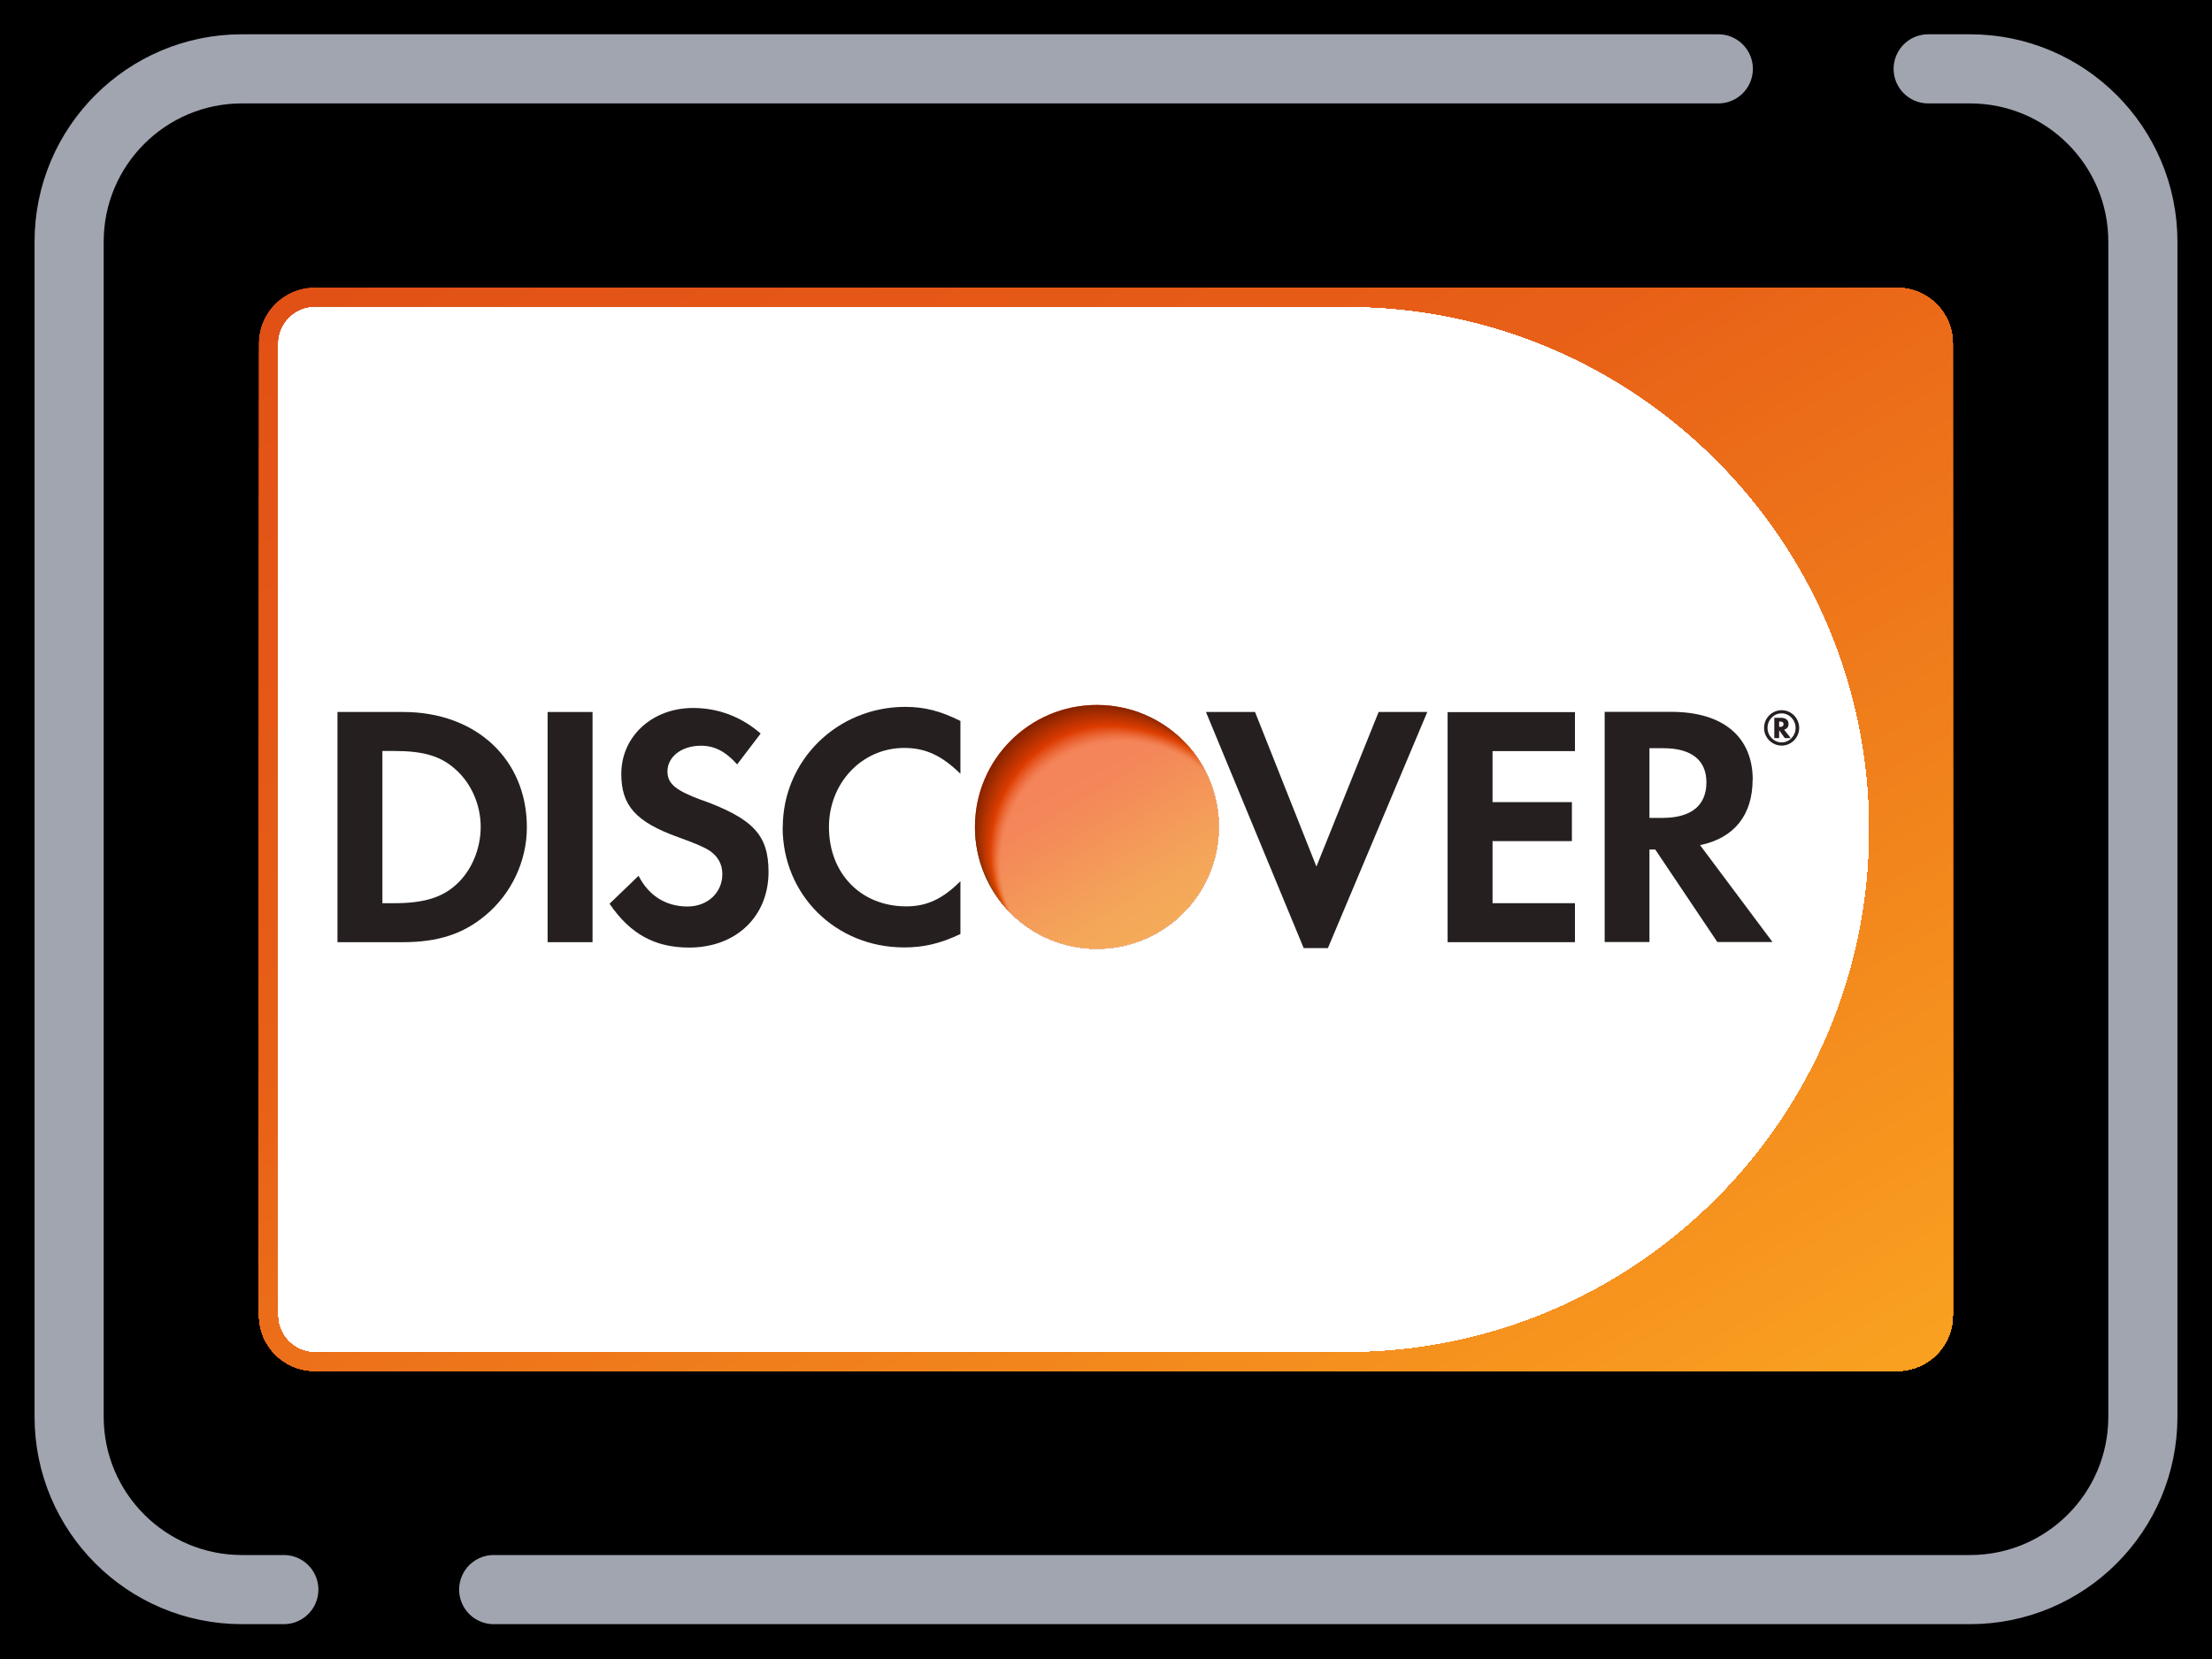 <svg viewBox="0 0 16 12" xmlns="http://www.w3.org/2000/svg" xmlns:xlink="http://www.w3.org/1999/xlink"><linearGradient id="a" gradientUnits="userSpaceOnUse" x1="8.386" x2="7.775" y1="6.687" y2="5.731"><stop offset="0" stop-color="#ff9200"/><stop offset=".21" stop-color="#ff8d00"/><stop offset=".447" stop-color="#ff7f00"/><stop offset=".62" stop-color="#ff7100"/><stop offset=".82" stop-color="#ff5e00"/><stop offset="1" stop-color="#ff5200"/></linearGradient><linearGradient id="b" gradientUnits="userSpaceOnUse" x1="8.289" x2="7.397" y1="6.674" y2="4.93"><stop offset="0" stop-color="#ff7100" stop-opacity="0"/><stop offset=".026" stop-color="#ff6d00" stop-opacity=".033"/><stop offset=".21" stop-color="#ff5900" stop-opacity=".246"/><stop offset=".389" stop-color="#ff4800" stop-opacity=".423"/><stop offset=".559" stop-color="#ff3b00" stop-opacity=".561"/><stop offset=".719" stop-color="#ff3200" stop-opacity=".66"/><stop offset=".864" stop-color="#ff2c00" stop-opacity=".719"/><stop offset=".982" stop-color="#ff2b00" stop-opacity=".74"/></linearGradient><clipPath id="c"><path d="m8.816 5.981c0 .487-.395.882-.882.882-.487 0-.882-.395-.882-.882 0-.487.395-.882.882-.882.487 0 .882.395.882.882z"/></clipPath><clipPath id="d"><path d="m13.722 2.082h-11.445c-.223 0-.403.181-.403.403v7.028c0 .223.181.403.403.403h11.445c.223 0 .403-.181.403-.403v-7.028c0-.223-.181-.403-.403-.403zm-.199 3.918c0 2.089-1.694 3.783-3.783 3.783h-7.462c-.148 0-.269-.121-.269-.269v-7.028c0-.148.121-.269.269-.269h7.462c2.089 0 3.783 1.694 3.783 3.783z"/></clipPath><clipPath id="e"><circle cx="8.005" cy="6" r="7.268"/></clipPath><path d="m-8-10h32v32h-32z"/><path d="m1.75 1.752h12.5v8.5h-12.5z" fill="none"/><path d="m12.429.498h-10.679c-.69 0-1.25.56-1.25 1.25v8.5c0 .69.56 1.25 1.25 1.25h.303" fill="none" stroke="#a1a5b0" stroke-linecap="round" stroke-linejoin="round" stroke-width=".5"/><path d="m13.947.498h.303c.69 0 1.25.56 1.25 1.25v8.5c0 .69-.56 1.25-1.25 1.25h-10.679" fill="none" stroke="#a1a5b0" stroke-linecap="round" stroke-linejoin="round" stroke-width=".5"/><path d="m2.009 2.486v7.028c0 .148.121.269.269.269h7.462c2.089 0 3.783-1.694 3.783-3.783 0-2.089-1.694-3.783-3.783-3.783h-7.462c-.148 0-.269.121-.269.269z" fill="#fff"/><g fill="#261f20"><path d="m2.918 5.15h-.477v1.665h.474c.252 0 .434-.059.594-.192.19-.157.302-.394.302-.639 0-.491-.367-.834-.894-.834zm.379 1.251c-.102.092-.235.132-.444.132h-.087v-1.101h.087c.21 0 .337.037.444.135.112.1.18.255.18.414 0 .16-.067.32-.18.42z"/><path d="m3.961 5.15h.325v1.665h-.325z"/><path d="m5.08 5.789c-.195-.072-.252-.12-.252-.21 0-.105.102-.185.242-.185.097 0 .177.04.262.135l.17-.223c-.14-.122-.307-.185-.489-.185-.295 0-.519.205-.519.477 0 .229.105.347.41.457.127.045.192.075.224.095.065.042.097.102.097.172 0 .135-.107.235-.252.235-.155 0-.28-.077-.354-.222l-.21.202c.15.22.329.317.576.317.338 0 .574-.224.574-.547 0-.265-.109-.384-.479-.519z"/><path d="m5.661 5.984c0 .489.384.869.879.869.14 0 .259-.027.407-.097v-.382c-.13.13-.245.182-.392.182-.327 0-.559-.237-.559-.574 0-.32.24-.572.544-.572.155 0 .272.055.407.187v-.382c-.143-.072-.26-.102-.399-.102-.492 0-.886.387-.886.871z"/><path d="m9.522 6.268-.444-1.118h-.355l.707 1.708h.175l.719-1.708h-.352z"/><path d="m10.471 6.815h.921v-.282h-.596v-.449h.574v-.282h-.574v-.369h.596v-.282h-.921z"/><path d="m12.678 5.641c0-.312-.215-.492-.589-.492h-.482v1.665h.324v-.669h.042l.449.669h.399l-.524-.701c.245-.05.38-.217.38-.472zm-.652.275h-.095v-.504h.1c.202 0 .312.085.312.247 0 .167-.11.257-.317.257z"/><path d="m12.937 5.237c0-.029-.02-.045-.056-.045h-.047v.147h.035v-.057l.041.057h.043l-.048-.061c.021-.006.032-.021.032-.041zm-.062.02h-.006v-.038h.006c.017 0 .026.006.026.019 0 .013-.009.02-.027.02z"/><path d="m12.888 5.137c-.071 0-.128.057-.128.128 0 .071.057.128.128.128.069 0 .126-.058.126-.128 0-.07-.057-.128-.126-.128zm-.001.233c-.056 0-.102-.047-.102-.105 0-.058.045-.105.102-.105.056 0 .101.048.101.105 0 .058-.045.105-.101.105z"/></g><path d="m8.816 5.981c0 .487-.395.882-.882.882s-.882-.395-.882-.882c0-.487.395-.882.882-.882s.882.395.882.882z" fill="url(#a)"/><path d="m8.816 5.981c0 .487-.395.882-.882.882s-.882-.395-.882-.882c0-.487.395-.882.882-.882s.882.395.882.882z" fill="url(#b)" opacity=".65"/><g clip-path="url(#c)" opacity=".5"><path d="m7.944 5.094c.496.001.902.397.902.893 0 .496-.406.903-.902.903-.496 0-.899-.402-.898-.898.001-.497.403-.899.898-.898z" fill="#0c0300"/><path d="m7.95 5.105c.495.002.904.391.904.887 0 .496-.409.908-.904.908-.496 0-.899-.402-.897-.897.002-.497.404-.899.897-.897z" fill="#170600"/><path d="m7.957 5.115c.495.003.907.386.907.881 0 .495-.412.912-.907.912-.495 0-.899-.401-.896-.896.003-.497.405-.899.896-.896z" fill="#230a00"/><path d="m7.964 5.125c.494.004.91.38.91.874 0 .494-.415.916-.91.916-.494 0-.899-.401-.895-.895.004-.497.406-.899.895-.895z" fill="#2f0d00"/><path d="m7.97 5.135c.494.005.912.374.912.868 0 .494-.418.92-.912.92-.494 0-.899-.4-.894-.894.005-.497.407-.899.894-.894z" fill="#3a1000"/><path d="m7.977 5.145c.493.006.915.369.915.862 0 .493-.422.924-.915.924-.493 0-.898-.4-.893-.893.006-.497.408-.899.893-.893z" fill="#461300"/><path d="m7.983 5.156c.492.007.917.363.917.855 0 .492-.425.928-.917.928-.493 0-.898-.399-.892-.892.007-.497.409-.899.892-.892z" fill="#521600"/><path d="m7.99 5.166c.492.008.92.357.92.849 0 .492-.428.932-.92.932-.492 0-.898-.399-.891-.891.008-.498.41-.899.891-.891z" fill="#5e1a00"/><path d="m7.997 5.176c.491.009.922.352.922.843s-.431.936-.922.936c-.491 0-.898-.398-.89-.889.009-.498.41-.899.89-.889z" fill="#691d00"/><path d="m8.003 5.186c.49.011.925.346.925.837s-.434.94-.925.94c-.491 0-.898-.398-.888-.888.009-.498.411-.898.888-.888z" fill="#752000"/><path d="m8.01 5.196c.49.012.927.34.927.83s-.437.944-.927.944-.898-.397-.887-.887c.01-.498.412-.898.887-.887z" fill="#812300"/><path d="m8.016 5.207c.489.013.93.335.93.824s-.44.948-.93.948-.897-.397-.886-.886c.011-.498.413-.898.886-.886z" fill="#8c2600"/><path d="m8.023 5.217c.489.014.932.329.932.818s-.444.952-.932.952-.897-.396-.885-.885c.012-.498.414-.898.885-.885z" fill="#982900"/><path d="m8.03 5.227c.488.015.935.323.935.811s-.447.957-.935.957-.897-.396-.884-.884c.013-.498.415-.898.884-.884z" fill="#a42d00"/><path d="m8.036 5.237c.487.016.938.318.938.805s-.45.961-.938.961c-.488 0-.897-.395-.883-.883.014-.498.416-.898.883-.883z" fill="#af3000"/><path d="m8.983 6.046c0 .487-.453.965-.94.965-.487 0-.897-.395-.882-.882.015-.498.416-.898.882-.882.487.017.94.312.94.799z" fill="#b30"/><path d="m8.048 5.255c.487.016.936.317.936.804s-.449.96-.936.96c-.487 0-.896-.395-.882-.882.014-.498.415-.897.882-.882z" fill="#bf4010" opacity=".938"/><path d="m8.053 5.263c.487.015.933.322.933.809s-.446.954-.933.954c-.487 0-.895-.395-.882-.882.013-.497.414-.896.882-.882z" fill="#c34d20" opacity=".875"/><path d="m8.058 5.271c.487.014.929.327.929.814s-.442.949-.929.949c-.487 0-.894-.395-.882-.882.012-.496.412-.895.882-.882z" fill="#c85930" opacity=".812"/><path d="m8.063 5.278c.487.013.925.333.925.82s-.438.944-.925.944c-.487 0-.893-.395-.882-.882.011-.495.411-.894.882-.882z" fill="#cc6640" opacity=".75"/><path d="m8.069 5.286c.487.012.922.338.922.825s-.435.939-.922.939c-.487 0-.892-.395-.882-.882.01-.495.41-.893.882-.882z" fill="#d07350" opacity=".688"/><path d="m8.074 5.294c.487.011.918.343.918.83s-.431.934-.918.934c-.487 0-.891-.395-.882-.882.009-.494.408-.892.882-.882z" fill="#d48060" opacity=".625"/><path d="m8.079 5.302c.487.009.915.348.915.835 0 .487-.428.928-.915.928-.487 0-.89-.395-.882-.882.009-.493.407-.891.882-.882z" fill="#d98c70" opacity=".562"/><path d="m8.084 5.309c.487.008.911.353.911.84 0 .487-.424.923-.911.923-.487 0-.889-.395-.882-.882.008-.493.406-.89.882-.882z" fill="#dd9980" opacity=".5"/><path d="m8.089 5.317c.487.007.907.358.907.845 0 .487-.42.918-.907.918-.487 0-.888-.395-.882-.882.007-.492.404-.889.882-.882z" fill="#e1a68f" opacity=".438"/><path d="m8.095 5.325c.487.006.904.364.904.851 0 .487-.417.913-.904.913-.487 0-.887-.395-.882-.882.006-.491.403-.888.882-.882z" fill="#e5b39f" opacity=".375"/><path d="m8.1 5.333c.487.005.9.369.9.856 0 .487-.413.908-.9.908-.487 0-.886-.395-.882-.882.005-.491.402-.887.882-.882z" fill="#eabfaf" opacity=".312"/><path d="m8.105 5.34c.487.004.896.374.896.861 0 .487-.409.903-.896.903-.487 0-.885-.395-.882-.882.004-.49.4-.886.882-.882z" fill="#eeccbf" opacity=".25"/><path d="m8.11 5.348c.487.003.893.379.893.866 0 .487-.406.897-.893.897-.487 0-.885-.395-.882-.882.003-.489.399-.885.882-.882z" fill="#f2d9cf" opacity=".188"/><path d="m8.115 5.356c.487.002.889.384.889.871 0 .487-.402.892-.889.892-.487 0-.884-.395-.882-.882.002-.488.397-.884.882-.882z" fill="#f7e6df" opacity=".125"/><path d="m8.12 5.364c.487.001.885.39.885.877 0 .487-.398.887-.885.887-.487 0-.883-.395-.882-.882.001-.488.396-.883.882-.882z" fill="#fbf2ef" opacity=".062"/><path d="m9.007 6.253c0 .487-.395.882-.882.882-.487 0-.882-.395-.882-.882 0-.487.395-.882.882-.882.487 0 .882.395.882.882z" fill="#fff" opacity="0"/></g><g clip-path="url(#d)"><g clip-path="url(#e)"><path d="m.737-1.268h14.535v14.535h-14.535z" fill="#e04e15" transform="matrix(.866 -.5 .5 .866 -1.928 4.806)"/><path d="m.888-1.006h14.535v14.535h-14.535z" fill="#e04f15" transform="matrix(.866 -.5 .5 .866 -2.038 4.917)"/><path d="m1.04-.744h14.535v14.535h-14.535z" fill="#e15015" transform="matrix(.866 -.5 .5 .866 -2.149 5.028)"/><path d="m1.191-.482h14.535v14.535h-14.535z" fill="#e15115" transform="matrix(.866 -.5 .5 .866 -2.26 5.138)"/><path d="m1.342-.219h14.535v14.535h-14.535z" fill="#e25215" transform="matrix(.866 -.5 .5 .866 -2.371 5.249)"/><path d="m1.494.043h14.535v14.535h-14.535z" fill="#e25316" transform="matrix(.866 -.5 .5 .866 -2.481 5.36)"/><path d="m1.645.305h14.535v14.535h-14.535z" fill="#e35416" transform="matrix(.866 -.5 .5 .866 -2.592 5.471)"/><path d="m1.796.567h14.535v14.535h-14.535z" fill="#e35516" transform="matrix(.866 -.5 .5 .866 -2.703 5.582)"/><path d="m1.947.829h14.535v14.535h-14.535z" fill="#e35616" transform="matrix(.866 -.5 .5 .866 -2.814 5.692)"/><path d="m2.099 1.091h14.535v14.535h-14.535z" fill="#e45716" transform="matrix(.866 -.5 .5 .866 -2.924 5.803)"/><path d="m2.25 1.353h14.535v14.535h-14.535z" fill="#e45716" transform="matrix(.866 -.5 .5 .866 -3.035 5.914)"/><path d="m2.401 1.615h14.535v14.535h-14.535z" fill="#e55816" transform="matrix(.866 -.5 .5 .866 -3.146 6.025)"/><path d="m2.553 1.877h14.535v14.535h-14.535z" fill="#e55916" transform="matrix(.866 -.5 .5 .866 -3.257 6.135)"/><path d="m2.704 2.139h14.535v14.535h-14.535z" fill="#e55a16" transform="matrix(.866 -.5 .5 .866 -3.367 6.246)"/><path d="m2.855 2.401h14.535v14.535h-14.535z" fill="#e65b16" transform="matrix(.866 -.5 .5 .866 -3.478 6.357)"/><path d="m3.007 2.663h14.535v14.535h-14.535z" fill="#e65c17" transform="matrix(.866 -.5 .5 .866 -3.589 6.468)"/><path d="m3.158 2.925h14.535v14.535h-14.535z" fill="#e75d17" transform="matrix(.866 -.5 .5 .866 -3.7 6.578)"/><path d="m3.309 3.187h14.535v14.535h-14.535z" fill="#e75e17" transform="matrix(.866 -.5 .5 .866 -3.81 6.689)"/><path d="m3.46 3.449h14.535v14.535h-14.535z" fill="#e85f17" transform="matrix(.866 -.5 .5 .866 -3.921 6.8)"/><path d="m3.612 3.711h14.535v14.535h-14.535z" fill="#e86017" transform="matrix(.866 -.5 .5 .866 -4.032 6.911)"/><path d="m3.67 3.813h14.535v14.535h-14.535z" fill="#e86117" transform="matrix(.866 -.5 .5 .866 -4.075 6.953)"/><path d="m3.729 3.914h14.535v14.535h-14.535z" fill="#e96217" transform="matrix(.866 -.5 .5 .866 -4.118 6.996)"/><path d="m3.787 4.015h14.535v14.535h-14.535z" fill="#e96317" transform="matrix(.866 -.5 .5 .866 -4.16 7.039)"/><path d="m3.846 4.117h14.535v14.535h-14.535z" fill="#e96418" transform="matrix(.866 -.5 .5 .866 -4.203 7.082)"/><path d="m3.904 4.218h14.535v14.535h-14.535z" fill="#e96518" transform="matrix(.866 -.5 .5 .866 -4.246 7.125)"/><path d="m3.963 4.319h14.535v14.535h-14.535z" fill="#ea6618" transform="matrix(.866 -.5 .5 .866 -4.289 7.168)"/><path d="m4.021 4.421h14.535v14.535h-14.535z" fill="#ea6718" transform="matrix(.866 -.5 .5 .866 -4.332 7.21)"/><path d="m4.08 4.522h14.535v14.535h-14.535z" fill="#ea6818" transform="matrix(.866 -.5 .5 .866 -4.375 7.253)"/><path d="m4.138 4.623h14.535v14.535h-14.535z" fill="#ea6918" transform="matrix(.866 -.5 .5 .866 -4.417 7.296)"/><path d="m4.197 4.724h14.535v14.535h-14.535z" fill="#eb6a18" transform="matrix(.866 -.5 .5 .866 -4.46 7.339)"/><path d="m4.255 4.826h14.535v14.535h-14.535z" fill="#eb6b19" transform="matrix(.866 -.5 .5 .866 -4.503 7.382)"/><path d="m4.314 4.927h14.535v14.535h-14.535z" fill="#eb6c19" transform="matrix(.866 -.5 .5 .866 -4.546 7.424)"/><path d="m4.372 5.028h14.535v14.535h-14.535z" fill="#eb6d19" transform="matrix(.866 -.5 .5 .866 -4.589 7.467)"/><path d="m4.431 5.13h14.535v14.535h-14.535z" fill="#ec6e19" transform="matrix(.866 -.5 .5 .866 -4.631 7.51)"/><path d="m4.489 5.231h14.535v14.535h-14.535z" fill="#ec6f19" transform="matrix(.866 -.5 .5 .866 -4.674 7.553)"/><path d="m4.548 5.332h14.535v14.535h-14.535z" fill="#ec7019" transform="matrix(.866 -.5 .5 .866 -4.717 7.596)"/><path d="m4.606 5.434h14.535v14.535h-14.535z" fill="#ec7119" transform="matrix(.866 -.5 .5 .866 -4.76 7.639)"/><path d="m4.665 5.535h14.535v14.535h-14.535z" fill="#ed7219" transform="matrix(.866 -.5 .5 .866 -4.803 7.681)"/><path d="m4.723 5.636h14.535v14.535h-14.535z" fill="#ed731a" transform="matrix(.866 -.5 .5 .866 -4.846 7.724)"/><path d="m4.782 5.738h14.535v14.535h-14.535z" fill="#ed741a" transform="matrix(.866 -.5 .5 .866 -4.888 7.767)"/><path d="m4.84 5.839h14.535v14.535h-14.535z" fill="#ed751a" transform="matrix(.866 -.5 .5 .866 -4.931 7.81)"/><path d="m4.899 5.94h14.535v14.535h-14.535z" fill="#ee761a" transform="matrix(.866 -.5 .5 .866 -4.974 7.853)"/><path d="m4.957 6.041h14.535v14.535h-14.535z" fill="#ee771a" transform="matrix(.866 -.5 .5 .866 -5.017 7.895)"/><path d="m5.016 6.143h14.535v14.535h-14.535z" fill="#ee781a" transform="matrix(.866 -.5 .5 .866 -5.06 7.938)"/><path d="m5.074 6.244h14.535v14.535h-14.535z" fill="#ef791a" transform="matrix(.866 -.5 .5 .866 -5.102 7.981)"/><path d="m5.132 6.345h14.535v14.535h-14.535z" fill="#ef7a1b" transform="matrix(.866 -.5 .5 .866 -5.145 8.024)"/><path d="m5.191 6.447h14.535v14.535h-14.535z" fill="#ef7b1b" transform="matrix(.866 -.5 .5 .866 -5.188 8.067)"/><path d="m5.249 6.548h14.535v14.535h-14.535z" fill="#ef7c1b" transform="matrix(.866 -.5 .5 .866 -5.231 8.11)"/><path d="m5.308 6.649h14.535v14.535h-14.535z" fill="#f07d1b" transform="matrix(.866 -.5 .5 .866 -5.274 8.152)"/><path d="m5.366 6.751h14.535v14.535h-14.535z" fill="#f07e1b" transform="matrix(.866 -.5 .5 .866 -5.316 8.195)"/><path d="m5.425 6.852h14.535v14.535h-14.535z" fill="#f07f1b" transform="matrix(.866 -.5 .5 .866 -5.359 8.238)"/><path d="m5.483 6.953h14.535v14.535h-14.535z" fill="#f0801b" transform="matrix(.866 -.5 .5 .866 -5.402 8.281)"/><path d="m5.542 7.055h14.535v14.535h-14.535z" fill="#f1801c" transform="matrix(.866 -.5 .5 .866 -5.445 8.324)"/><path d="m5.6 7.156h14.535v14.535h-14.535z" fill="#f1811c" transform="matrix(.866 -.5 .5 .866 -5.488 8.366)"/><path d="m5.659 7.257h14.535v14.535h-14.535z" fill="#f1821c" transform="matrix(.866 -.5 .5 .866 -5.531 8.409)"/><path d="m5.717 7.358h14.535v14.535h-14.535z" fill="#f1831c" transform="matrix(.866 -.5 .5 .866 -5.573 8.452)"/><path d="m5.776 7.46h14.535v14.535h-14.535z" fill="#f2841c" transform="matrix(.866 -.5 .5 .866 -5.616 8.495)"/><path d="m5.834 7.561h14.535v14.535h-14.535z" fill="#f2851c" transform="matrix(.866 -.5 .5 .866 -5.659 8.538)"/><path d="m5.893 7.662h14.535v14.535h-14.535z" fill="#f2861c" transform="matrix(.866 -.5 .5 .866 -5.702 8.581)"/><path d="m5.951 7.764h14.535v14.535h-14.535z" fill="#f2871d" transform="matrix(.866 -.5 .5 .866 -5.745 8.623)"/><path d="m6.01 7.865h14.535v14.535h-14.535z" fill="#f3881d" transform="matrix(.866 -.5 .5 .866 -5.787 8.666)"/><path d="m6.068 7.966h14.535v14.535h-14.535z" fill="#f3891d" transform="matrix(.866 -.5 .5 .866 -5.83 8.709)"/><path d="m6.127 8.068h14.535v14.535h-14.535z" fill="#f38a1d" transform="matrix(.866 -.5 .5 .866 -5.873 8.752)"/><path d="m6.185 8.169h14.535v14.535h-14.535z" fill="#f48b1d" transform="matrix(.866 -.5 .5 .866 -5.916 8.795)"/><path d="m6.244 8.27h14.535v14.535h-14.535z" fill="#f48c1d" transform="matrix(.866 -.5 .5 .866 -5.959 8.837)"/><path d="m6.302 8.372h14.535v14.535h-14.535z" fill="#f48d1d" transform="matrix(.866 -.5 .5 .866 -6.002 8.88)"/><path d="m6.361 8.473h14.535v14.535h-14.535z" fill="#f48e1e" transform="matrix(.866 -.5 .5 .866 -6.044 8.923)"/><path d="m6.419 8.574h14.535v14.535h-14.535z" fill="#f58f1e" transform="matrix(.866 -.5 .5 .866 -6.087 8.966)"/><path d="m6.478 8.675h14.535v14.535h-14.535z" fill="#f5901e" transform="matrix(.866 -.5 .5 .866 -6.13 9.009)"/><path d="m6.536 8.777h14.535v14.535h-14.535z" fill="#f5911e" transform="matrix(.866 -.5 .5 .866 -6.173 9.052)"/><path d="m6.595 8.878h14.535v14.535h-14.535z" fill="#f5921e" transform="matrix(.866 -.5 .5 .866 -6.216 9.094)"/><path d="m6.653 8.979h14.535v14.535h-14.535z" fill="#f6931e" transform="matrix(.866 -.5 .5 .866 -6.258 9.137)"/><path d="m6.712 9.081h14.535v14.535h-14.535z" fill="#f6941e" transform="matrix(.866 -.5 .5 .866 -6.301 9.18)"/><path d="m6.77 9.182h14.535v14.535h-14.535z" fill="#f6951e" transform="matrix(.866 -.5 .5 .866 -6.344 9.223)"/><path d="m6.829 9.283h14.535v14.535h-14.535z" fill="#f6961f" transform="matrix(.866 -.5 .5 .866 -6.387 9.266)"/><path d="m6.887 9.385h14.535v14.535h-14.535z" fill="#f7971f" transform="matrix(.866 -.5 .5 .866 -6.43 9.308)"/><path d="m6.946 9.486h14.535v14.535h-14.535z" fill="#f7981f" transform="matrix(.866 -.5 .5 .866 -6.473 9.351)"/><path d="m7.004 9.587h14.535v14.535h-14.535z" fill="#f7991f" transform="matrix(.866 -.5 .5 .866 -6.515 9.394)"/><path d="m7.063 9.689h14.535v14.535h-14.535z" fill="#f79a1f" transform="matrix(.866 -.5 .5 .866 -6.558 9.437)"/><path d="m7.121 9.79h14.535v14.535h-14.535z" fill="#f89b1f" transform="matrix(.866 -.5 .5 .866 -6.601 9.48)"/><path d="m7.18 9.891h14.535v14.535h-14.535z" fill="#f89c1f" transform="matrix(.866 -.5 .5 .866 -6.644 9.523)"/><path d="m7.238 9.992h14.535v14.535h-14.535z" fill="#f89d20" transform="matrix(.866 -.5 .5 .866 -6.687 9.565)"/><path d="m7.297 10.094h14.535v14.535h-14.535z" fill="#f89e20" transform="matrix(.866 -.5 .5 .866 -6.729 9.608)"/><path d="m7.355 10.195h14.535v14.535h-14.535z" fill="#f99f20" transform="matrix(.866 -.5 .5 .866 -6.772 9.651)"/><path d="m7.414 10.296h14.535v14.535h-14.535z" fill="#f9a020" transform="matrix(.866 -.5 .5 .866 -6.815 9.694)"/></g></g></svg>
